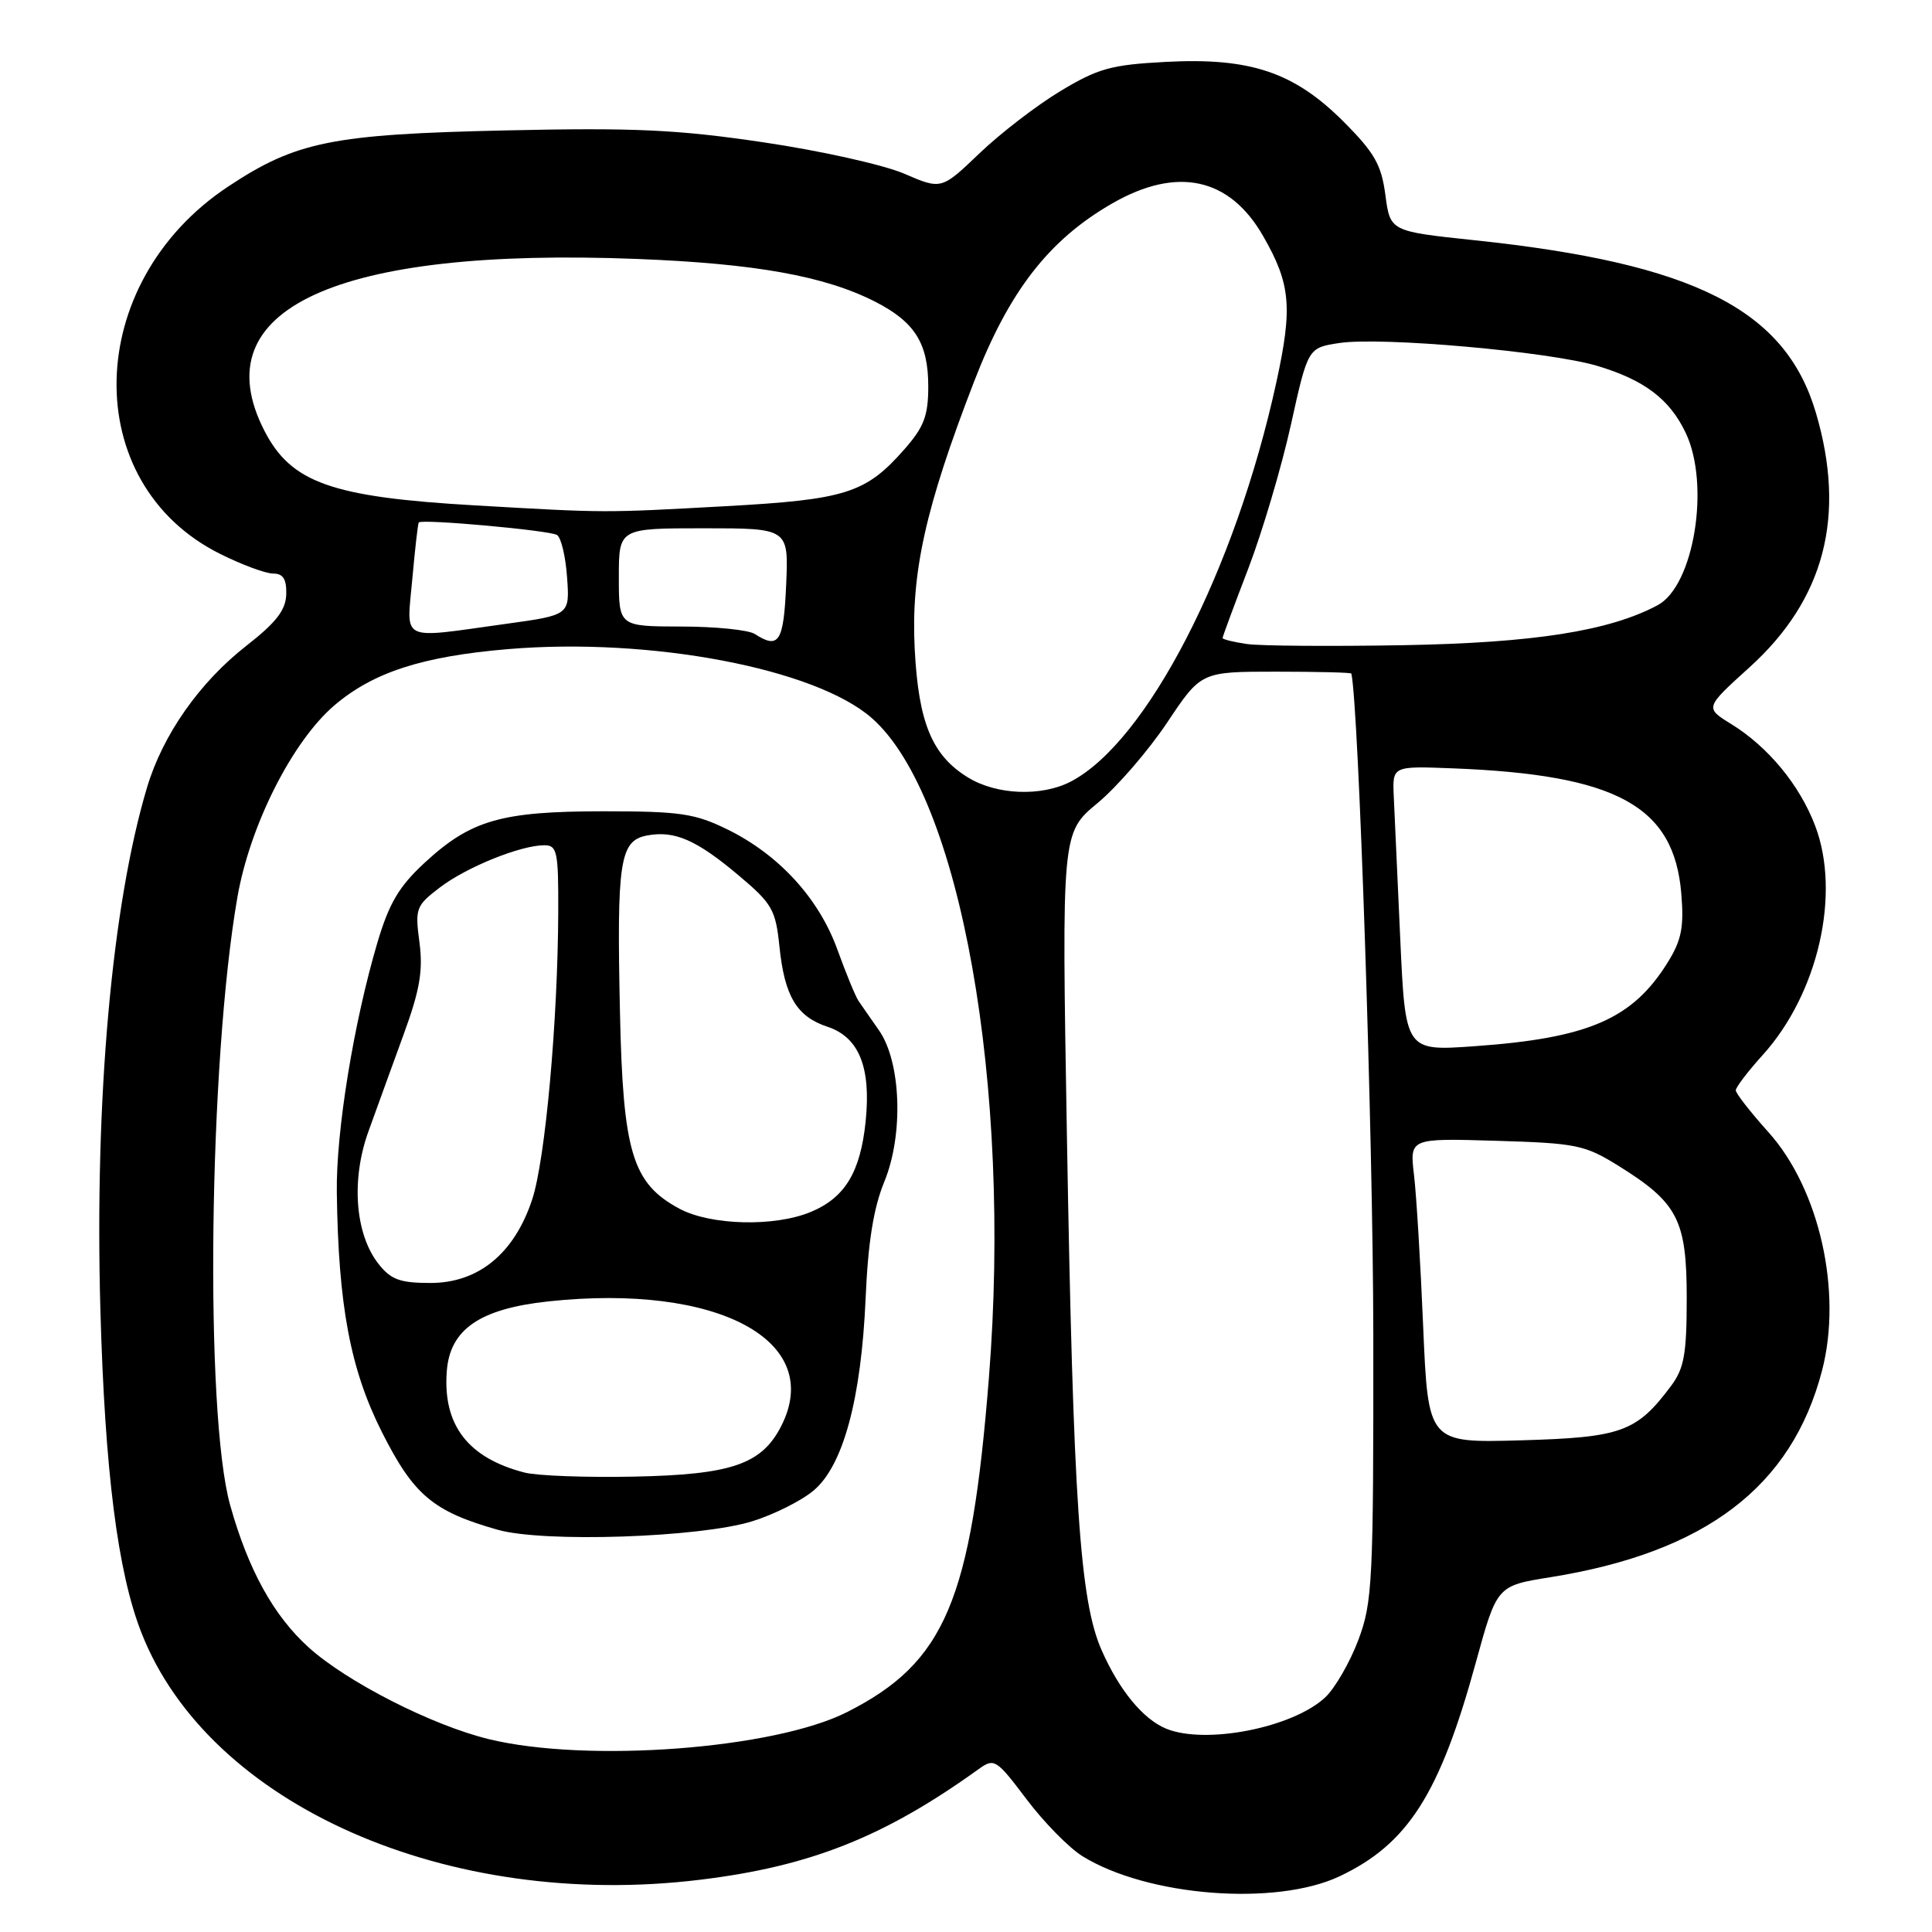 <?xml version="1.0" encoding="UTF-8" standalone="no"?>
<!DOCTYPE svg PUBLIC "-//W3C//DTD SVG 1.1//EN" "http://www.w3.org/Graphics/SVG/1.1/DTD/svg11.dtd" >
<svg xmlns="http://www.w3.org/2000/svg" xmlns:xlink="http://www.w3.org/1999/xlink" version="1.1" viewBox="0 0 256 256">
 <g >
 <path fill="currentColor"
d=" M 177.50 248.62 C 186.56 244.33 190.77 237.73 195.55 220.31 C 198.35 210.12 198.35 210.12 205.43 208.99 C 225.98 205.70 237.42 197.01 241.43 181.61 C 244.15 171.15 241.09 157.54 234.31 150.00 C 231.94 147.36 230.00 144.88 230.00 144.47 C 230.00 144.07 231.61 141.96 233.57 139.79 C 240.93 131.65 243.95 118.40 240.51 109.40 C 238.46 104.01 234.28 98.95 229.38 95.93 C 225.90 93.78 225.90 93.78 231.81 88.43 C 241.76 79.43 244.65 68.38 240.62 54.71 C 236.59 41.01 224.50 34.90 195.36 31.83 C 184.21 30.65 184.21 30.65 183.57 25.84 C 183.04 21.82 182.13 20.23 178.02 16.11 C 171.47 9.56 165.66 7.61 154.49 8.20 C 147.24 8.58 145.50 9.06 140.51 12.07 C 137.38 13.95 132.55 17.67 129.78 20.32 C 124.74 25.14 124.74 25.14 119.80 23.01 C 117.08 21.84 108.70 19.97 101.18 18.86 C 89.77 17.17 84.10 16.90 67.00 17.28 C 43.99 17.79 39.23 18.75 30.20 24.74 C 10.99 37.49 10.42 64.05 29.16 73.39 C 32.04 74.83 35.20 76.00 36.20 76.00 C 37.52 76.00 37.98 76.74 37.93 78.75 C 37.87 80.83 36.60 82.48 32.68 85.54 C 26.46 90.39 21.57 97.35 19.48 104.35 C 14.82 119.95 12.53 145.59 13.30 173.50 C 13.90 195.01 15.59 208.33 18.75 216.37 C 27.70 239.17 59.33 253.15 92.74 249.08 C 107.36 247.31 117.17 243.41 129.67 234.42 C 131.75 232.93 132.00 233.08 136.03 238.42 C 138.33 241.47 141.67 244.87 143.44 245.96 C 152.06 251.29 169.05 252.61 177.50 248.62 Z  M 64.79 230.45 C 57.28 228.63 45.97 222.87 40.90 218.29 C 36.26 214.10 32.89 208.00 30.50 199.45 C 27.10 187.30 27.66 140.66 31.46 118.87 C 33.13 109.32 38.73 98.25 44.29 93.48 C 49.44 89.08 55.94 86.97 67.33 86.01 C 86.19 84.43 108.02 88.57 115.52 95.15 C 127.28 105.48 134.10 143.87 131.04 182.50 C 128.69 212.14 125.24 220.29 112.22 226.87 C 102.57 231.75 77.86 233.62 64.79 230.45 Z  M 99.70 201.57 C 102.56 200.68 106.21 198.85 107.81 197.50 C 111.73 194.21 114.12 185.36 114.70 172.01 C 115.02 164.59 115.75 160.05 117.18 156.57 C 119.75 150.33 119.40 140.69 116.46 136.51 C 115.38 134.97 114.16 133.22 113.75 132.61 C 113.34 132.00 112.09 128.95 110.96 125.83 C 108.52 119.06 103.23 113.27 96.42 109.92 C 92.08 107.79 90.14 107.50 80.00 107.50 C 66.45 107.50 62.42 108.65 56.32 114.27 C 52.87 117.45 51.57 119.65 50.01 124.89 C 46.86 135.54 44.52 149.93 44.63 158.00 C 44.83 173.01 46.42 181.45 50.60 189.75 C 54.81 198.10 57.37 200.27 65.94 202.70 C 72.04 204.43 92.73 203.74 99.70 201.57 Z  M 154.50 229.05 C 151.45 227.78 148.32 223.98 145.98 218.68 C 143.09 212.15 142.21 199.21 141.37 150.43 C 140.68 110.36 140.68 110.36 145.41 106.43 C 148.02 104.27 152.17 99.46 154.65 95.75 C 159.15 89.00 159.15 89.00 169.08 89.00 C 174.53 89.00 179.03 89.11 179.06 89.25 C 180.03 93.39 181.94 150.78 181.97 176.71 C 182.00 209.59 181.87 212.28 179.99 217.30 C 178.88 220.25 176.91 223.67 175.61 224.90 C 171.32 228.93 159.73 231.21 154.50 229.05 Z  M 188.58 175.85 C 188.23 167.41 187.68 158.32 187.36 155.66 C 186.79 150.82 186.79 150.82 198.23 151.16 C 208.91 151.48 209.99 151.70 214.49 154.50 C 222.32 159.37 223.50 161.67 223.50 172.00 C 223.50 179.38 223.16 181.31 221.44 183.62 C 216.86 189.75 214.88 190.47 201.55 190.85 C 189.24 191.20 189.24 191.20 188.58 175.85 Z  M 185.54 124.39 C 185.16 116.20 184.78 107.70 184.68 105.50 C 184.50 101.50 184.50 101.50 192.50 101.81 C 214.24 102.65 221.82 106.80 222.78 118.40 C 223.15 122.83 222.81 124.56 221.02 127.46 C 216.35 135.02 210.52 137.56 195.36 138.63 C 186.22 139.28 186.22 139.28 185.54 124.39 Z  M 128.30 103.04 C 123.50 100.12 121.70 95.77 121.20 85.93 C 120.70 75.90 122.62 67.27 129.04 50.64 C 133.69 38.59 138.97 31.78 147.40 26.94 C 155.98 22.02 162.92 23.52 167.36 31.26 C 171.02 37.62 171.30 40.70 169.12 50.67 C 163.68 75.61 151.96 98.35 141.85 103.58 C 137.99 105.57 132.07 105.34 128.30 103.04 Z  M 165.25 85.34 C 163.46 85.08 162.00 84.72 162.00 84.54 C 162.00 84.35 163.53 80.22 165.40 75.35 C 167.26 70.48 169.81 61.90 171.05 56.29 C 173.31 46.08 173.31 46.08 177.48 45.45 C 183.07 44.61 205.23 46.58 211.61 48.47 C 217.88 50.34 221.24 52.88 223.37 57.37 C 226.64 64.25 224.46 77.62 219.65 80.19 C 213.26 83.61 203.26 85.18 186.00 85.49 C 176.38 85.66 167.04 85.59 165.25 85.34 Z  M 100.00 84.00 C 99.17 83.47 94.79 83.02 90.25 83.02 C 82.00 83.00 82.00 83.00 82.00 76.50 C 82.00 70.00 82.00 70.00 93.25 70.00 C 104.50 70.00 104.50 70.00 104.17 77.50 C 103.84 85.08 103.20 86.07 100.00 84.00 Z  M 54.63 76.75 C 54.99 72.76 55.37 69.38 55.49 69.23 C 55.88 68.74 72.83 70.27 73.81 70.89 C 74.35 71.23 74.95 73.75 75.14 76.50 C 75.50 81.50 75.50 81.50 67.00 82.67 C 52.79 84.64 53.88 85.16 54.63 76.75 Z  M 63.00 66.97 C 43.89 65.87 38.56 63.97 35.01 57.03 C 26.80 40.93 44.55 32.76 84.38 34.31 C 100.07 34.92 109.28 36.57 115.97 39.98 C 121.22 42.66 123.00 45.50 123.00 51.19 C 123.00 55.08 122.44 56.57 119.85 59.52 C 114.71 65.37 112.09 66.20 96.02 67.08 C 79.84 67.97 80.37 67.97 63.00 66.97 Z  M 69.50 195.12 C 62.02 193.19 58.67 188.84 59.20 181.73 C 59.60 176.15 63.56 173.42 72.67 172.44 C 95.16 170.04 109.35 177.68 103.48 189.03 C 100.89 194.04 96.90 195.40 84.00 195.66 C 77.67 195.79 71.15 195.55 69.50 195.12 Z  M 50.16 167.48 C 47.05 163.53 46.50 156.34 48.82 149.92 C 49.89 146.94 52.00 141.15 53.49 137.05 C 55.64 131.17 56.07 128.62 55.58 124.87 C 54.98 120.37 55.11 120.01 58.29 117.59 C 61.83 114.89 68.99 112.00 72.13 112.00 C 73.82 112.00 74.00 112.85 73.97 120.75 C 73.92 135.32 72.25 153.72 70.51 158.96 C 68.14 166.11 63.39 170.00 57.04 170.00 C 53.00 170.00 51.80 169.56 50.16 167.48 Z  M 90.03 160.16 C 83.79 156.81 82.55 152.73 82.15 134.21 C 81.71 114.10 82.12 111.40 85.72 110.71 C 89.38 110.01 92.30 111.29 97.94 116.05 C 102.31 119.73 102.78 120.55 103.28 125.42 C 103.96 132.02 105.57 134.70 109.64 136.05 C 113.83 137.43 115.44 141.43 114.70 148.61 C 114.01 155.32 111.96 158.70 107.45 160.58 C 102.65 162.59 94.18 162.38 90.03 160.16 Z "/>
</g>
</svg>